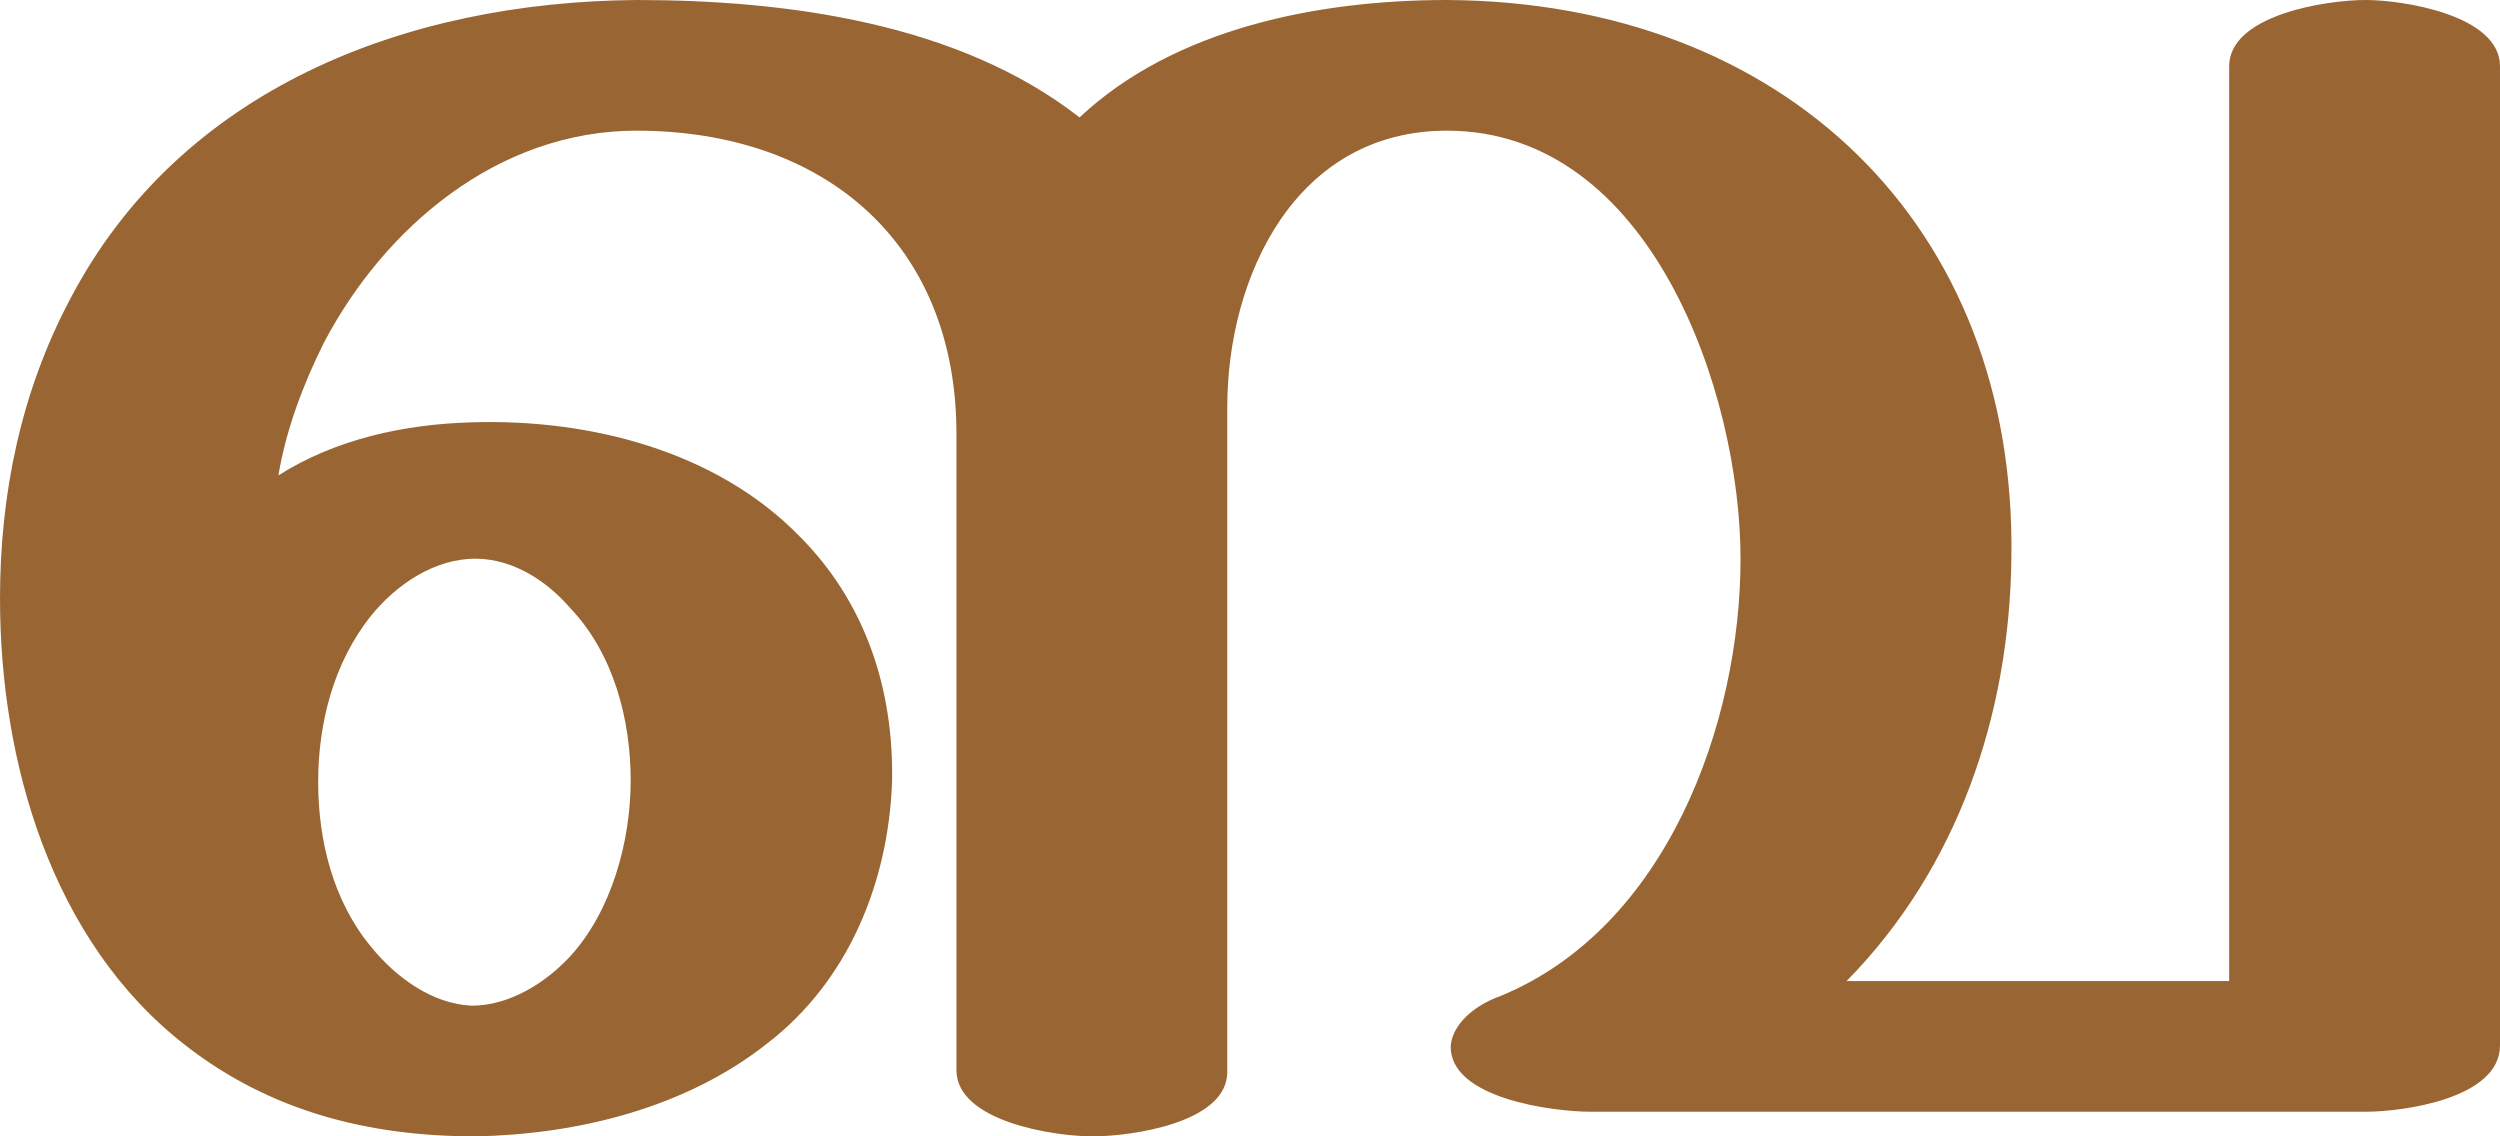 <?xml version="1.0" encoding="UTF-8"?>
<!DOCTYPE svg PUBLIC "-//W3C//DTD SVG 1.1//EN" "http://www.w3.org/Graphics/SVG/1.1/DTD/svg11.dtd">
<!-- Creator: CorelDRAW X8 -->
<svg xmlns="http://www.w3.org/2000/svg" xml:space="preserve" width="1320px" height="600px" version="1.1" style="shape-rendering:geometricPrecision; text-rendering:geometricPrecision; image-rendering:optimizeQuality; fill-rule:evenodd; clip-rule:evenodd"
viewBox="0 0 1320 600"
 xmlns:xlink="http://www.w3.org/1999/xlink">
 <defs>
  <style type="text/css">
   <![CDATA[
    .fil0 {fill:#996633;fill-rule:nonzero}
   ]]>
  </style>
 </defs>
 <g id="Layer_x0020_1">
  <path class="fil0" d="M0 316c0,-55 11,-109 37,-158 58,-111 177,-157 299,-158 79,0 170,12 234,62 50,-47 126,-62 194,-62 178,1 301,119 298,295 -1,82 -28,163 -87,223l202 0 0 -483c0,-27 51,-35 72,-35 20,0 71,8 71,35l0 517c0,28 -51,35 -71,35l-409 0c-20,0 -75,-7 -74,-35 1,-11 12,-21 26,-26 88,-36 127,-144 127,-231 0,-87 -47,-226 -155,-226 -80,0 -116,77 -116,146l0 351c0,27 -51,34 -71,34 -21,0 -72,-8 -72,-35l0 -336c0,-100 -69,-160 -169,-160 -73,0 -133,51 -165,112 -11,22 -20,46 -24,70 30,-19 66,-27 102,-28 62,-2 129,15 173,60 35,35 50,81 49,130 -2,53 -23,105 -66,138 -43,34 -100,48 -154,49 -56,0 -108,-13 -153,-48 -71,-55 -98,-150 -98,-236zm168 97c0,31 8,63 28,87 13,16 32,30 53,31 20,0 39,-12 52,-26 22,-24 32,-61 32,-93 0,-32 -9,-67 -32,-91 -12,-14 -30,-26 -50,-26 -22,0 -42,14 -55,30 -20,25 -28,57 -28,88z"/>
 </g>
</svg>
